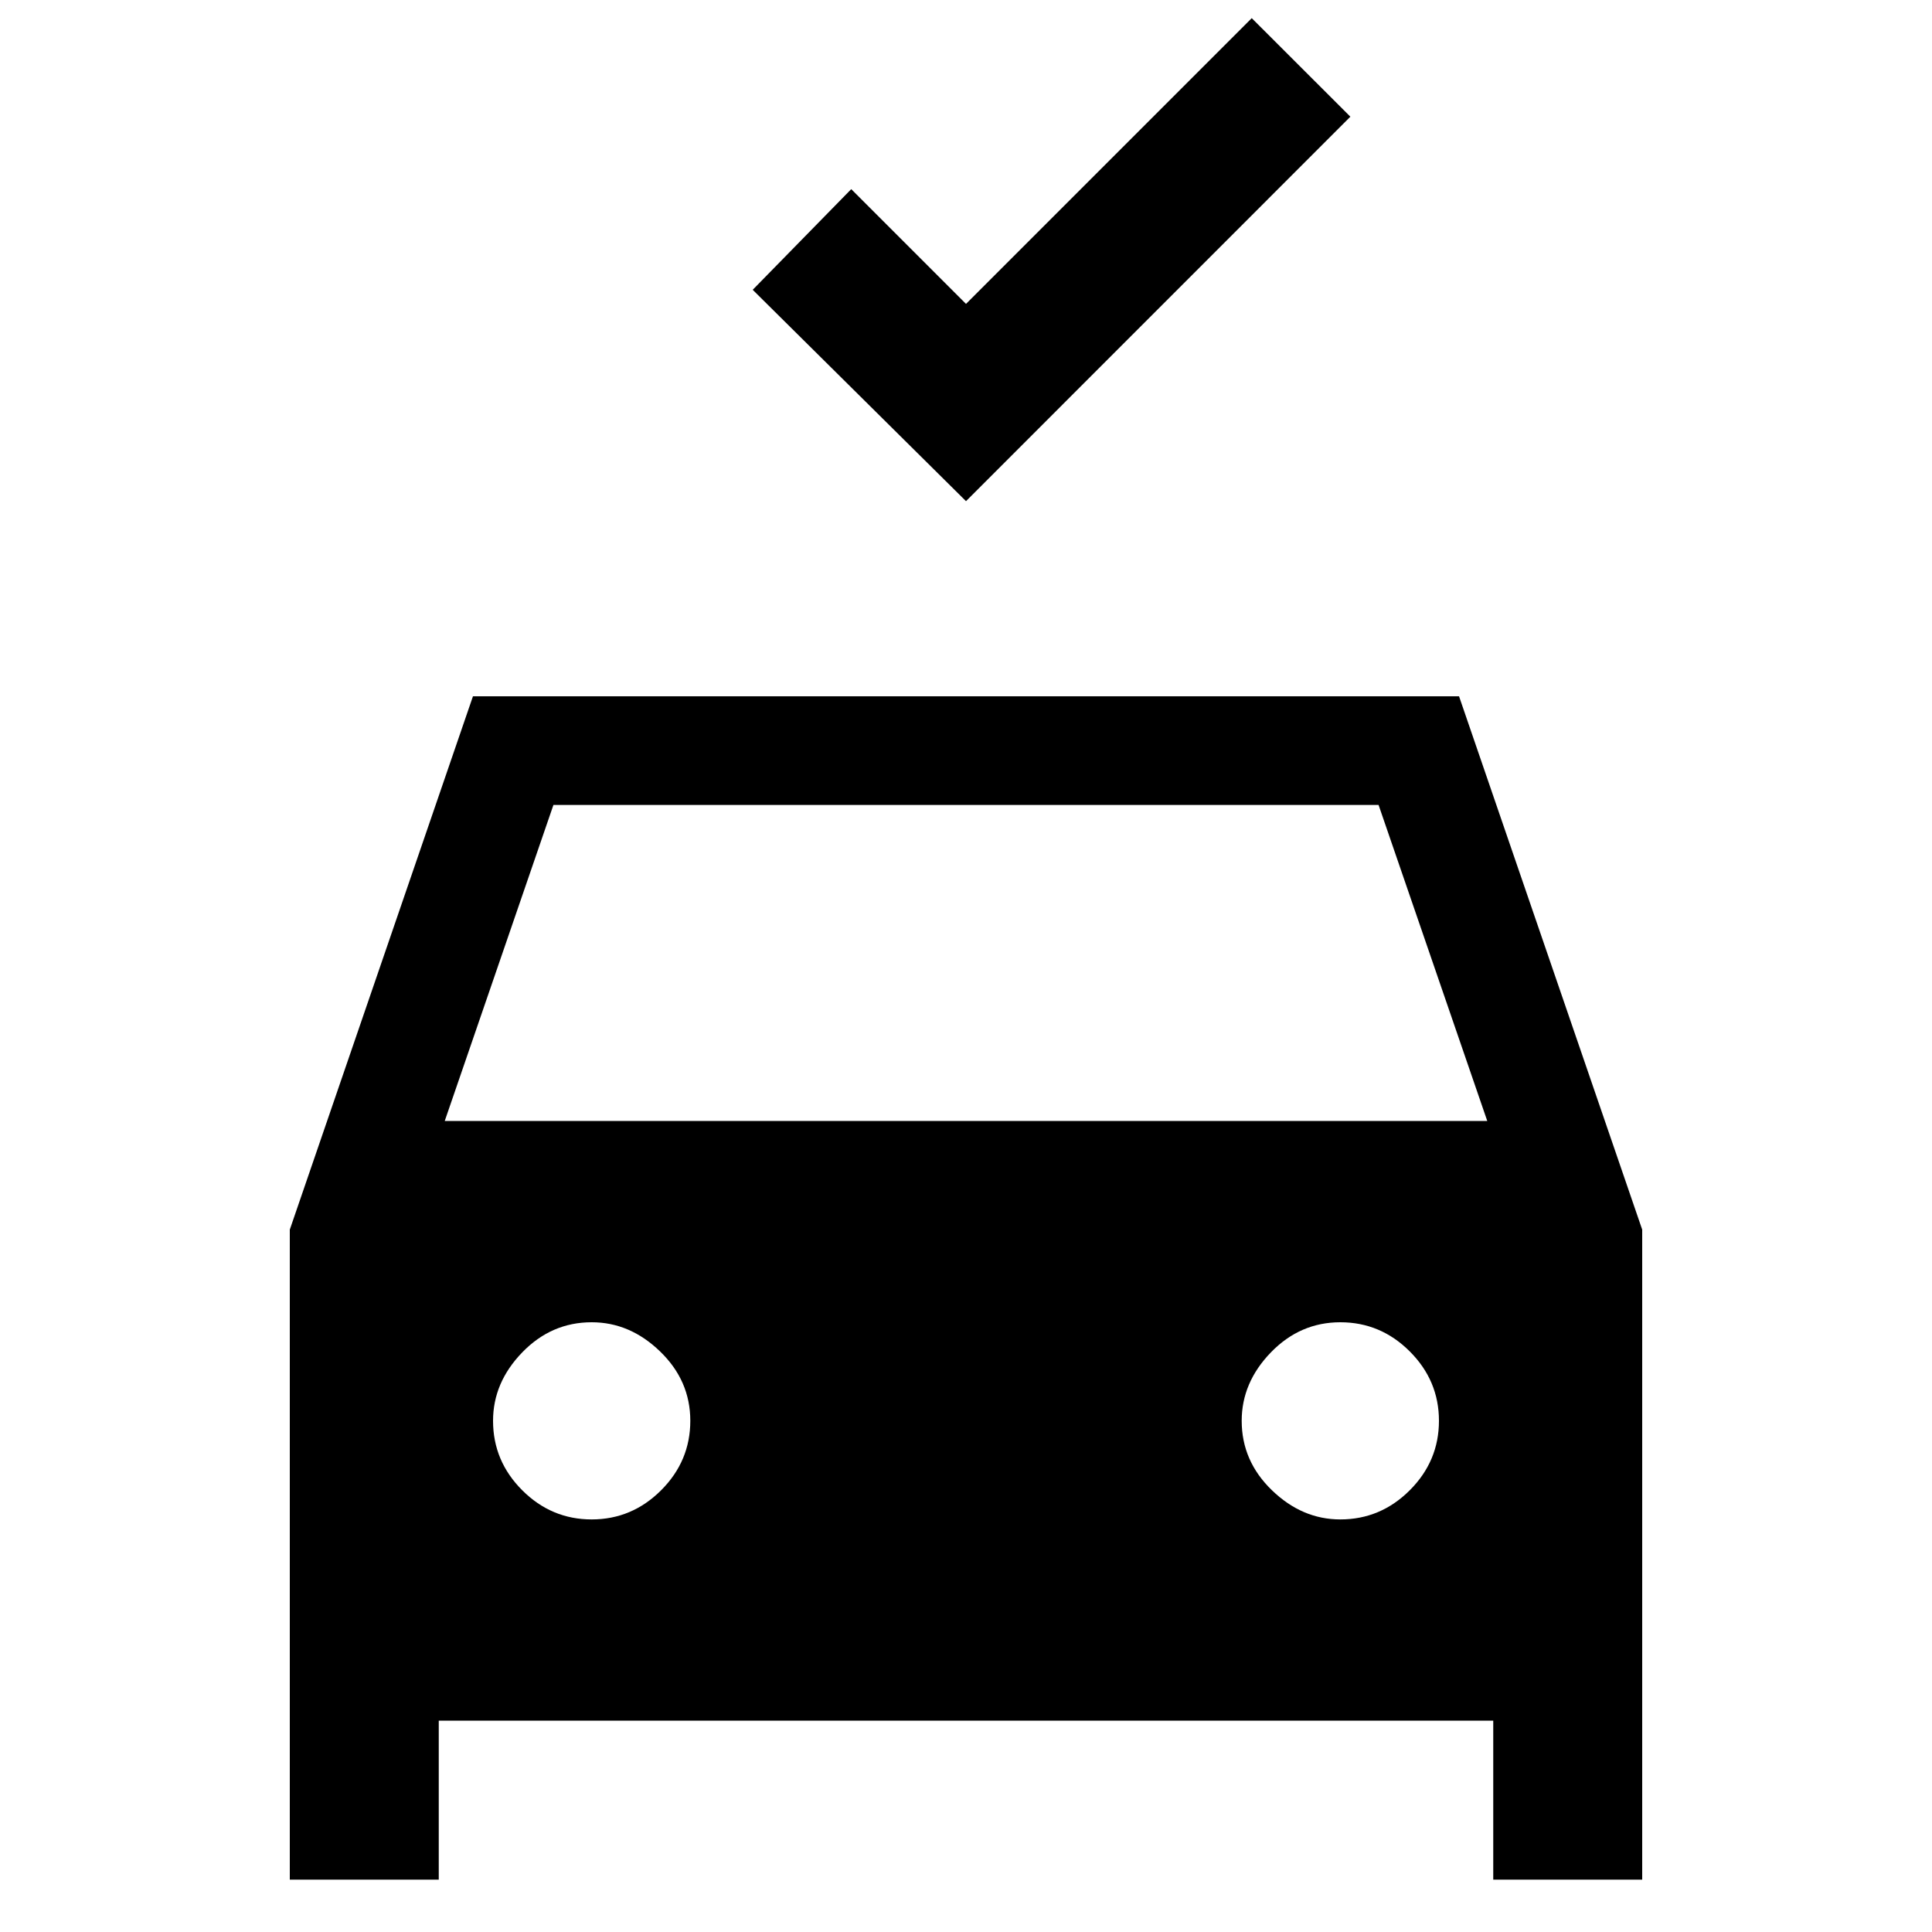 <svg xmlns="http://www.w3.org/2000/svg" height="20" width="20"><path d="M10 5.188 7.792 3 8.812 1.958 10 3.146 12.958 0.188 13.979 1.208ZM3 19.458V12.729L4.896 7.208H15.104L17 12.729V19.458H15.458V17.812H4.542V19.458ZM4.604 11.604H15.396L14.271 8.333H5.729ZM6.125 15.729Q6.542 15.729 6.844 15.427Q7.146 15.125 7.146 14.708Q7.146 14.292 6.833 13.99Q6.521 13.688 6.125 13.688Q5.708 13.688 5.406 14Q5.104 14.312 5.104 14.708Q5.104 15.125 5.406 15.427Q5.708 15.729 6.125 15.729ZM13.875 15.729Q14.292 15.729 14.594 15.427Q14.896 15.125 14.896 14.708Q14.896 14.292 14.594 13.99Q14.292 13.688 13.875 13.688Q13.458 13.688 13.156 14Q12.854 14.312 12.854 14.708Q12.854 15.125 13.167 15.427Q13.479 15.729 13.875 15.729Z"/></svg>